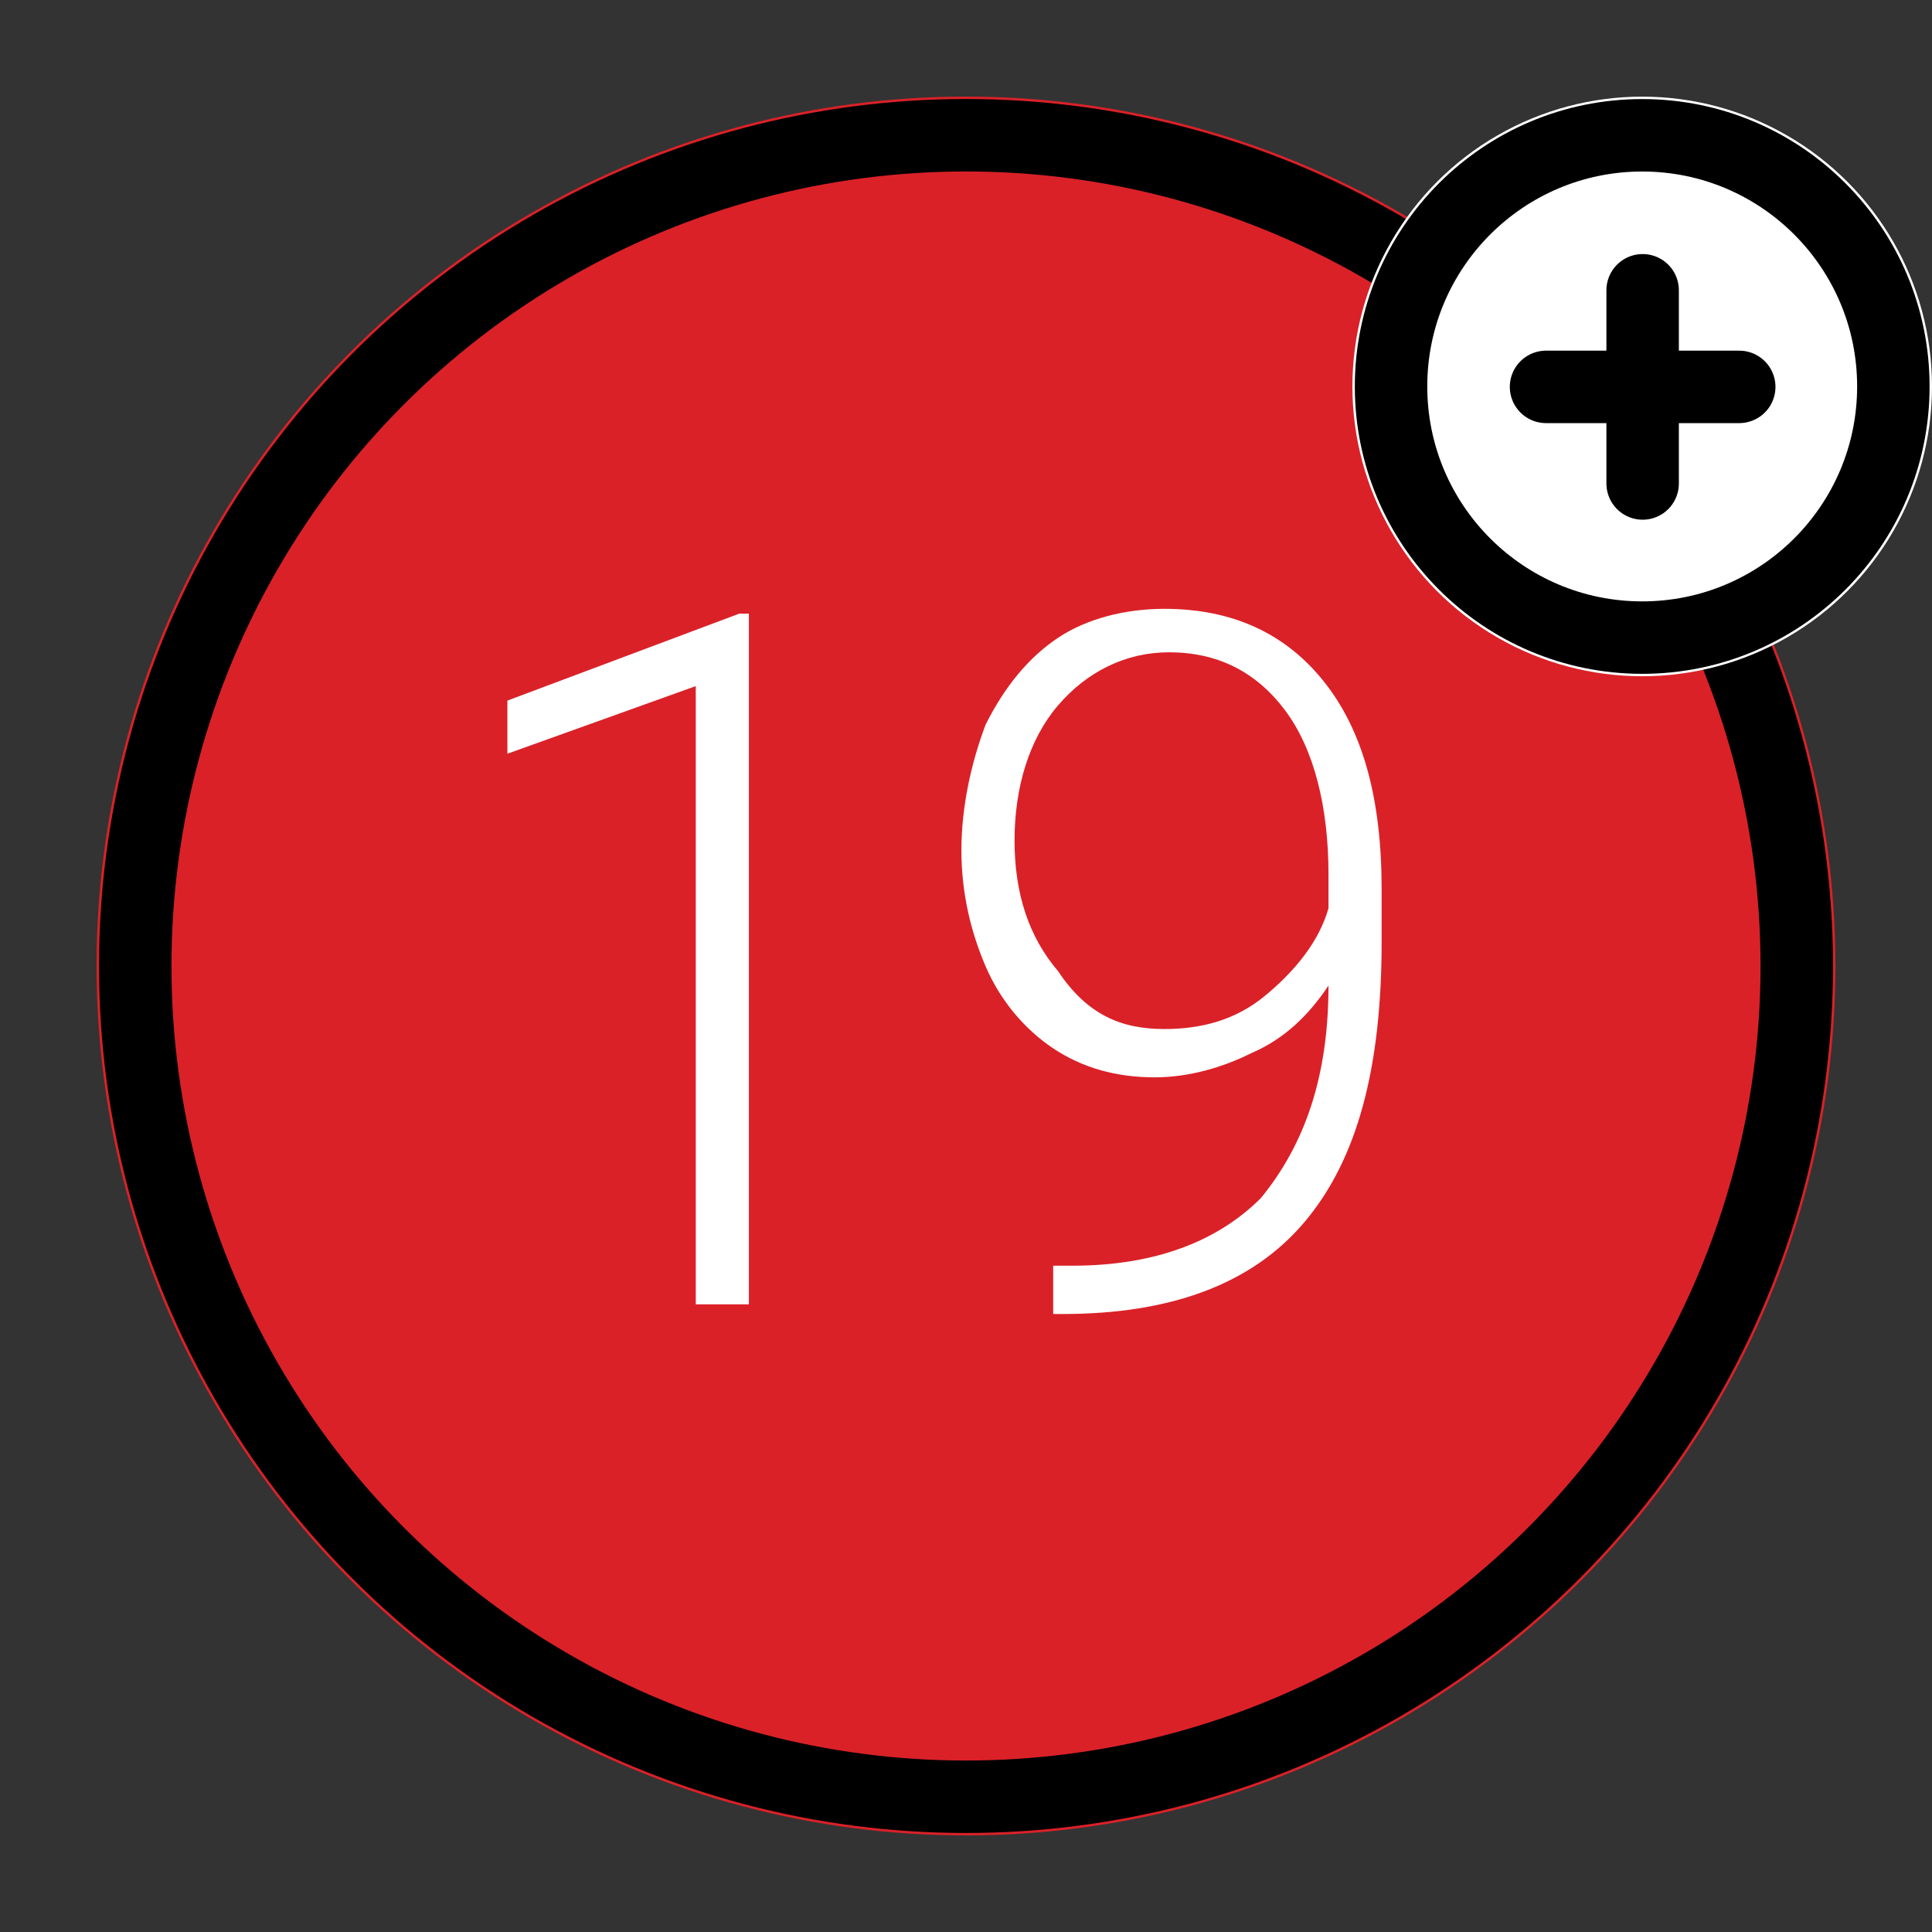 <?xml version="1.0" encoding="utf-8"?>
<!-- Generator: Adobe Illustrator 26.3.1, SVG Export Plug-In . SVG Version: 6.00 Build 0)  -->
<svg version="1.1" id="Layer_1" xmlns="http://www.w3.org/2000/svg" xmlns:xlink="http://www.w3.org/1999/xlink" x="0px" y="0px"
	 viewBox="0 0 40 40" style="enable-background:new 0 0 40 40;" xml:space="preserve">
<rect x="0" y="0" width="40" height="40" fill="#333333" stroke="none"/>
<style type="text/css">
	.st0{fill:none;}
	.st1{fill:#DA2128;}
	.st2{fill:none;stroke:#000000;stroke-width:1.5;}
	.st3{enable-background:new    ;}
	.st4{fill:#FFFFFF;}
	.st5{fill:none;stroke:#000000;stroke-width:1.5;stroke-linecap:round;}
</style>
<g id="icon_19" transform="translate(7029 19530)">
	<rect id="사각형_19613" x="-7029" y="-19530" class="st0" width="40" height="40"/>
	<g id="그룹_109461" transform="translate(-4.895 -34.895)">
		<g id="타원_336" transform="translate(-7022.105 -19493.105)">
			<circle class="st1" cx="18" cy="18" r="18"/>
			<circle class="st2" cx="18" cy="18" r="17.2"/>
		</g>
		<g class="st3">
			<path class="st4" d="M-7008.5-19468.1h-1.2v-12.8l-3.9,1.4v-1.1l4.8-1.8h0.2V-19468.1z"/>
			<path class="st4" d="M-6996.6-19474.7c-0.4,0.6-0.9,1.1-1.6,1.4c-0.6,0.3-1.3,0.5-2,0.5c-0.8,0-1.5-0.2-2.1-0.6
				c-0.6-0.4-1.1-1-1.4-1.7c-0.3-0.7-0.5-1.5-0.5-2.4c0-0.9,0.2-1.8,0.5-2.6c0.4-0.8,0.9-1.4,1.5-1.8c0.6-0.4,1.4-0.6,2.2-0.6
				c1.4,0,2.5,0.5,3.3,1.5c0.8,1,1.2,2.4,1.2,4.3v1.1c0,2.6-0.5,4.5-1.6,5.8s-2.8,1.9-5,1.9h-0.2l0-1h0.4c1.7,0,3-0.5,3.9-1.4
				C-6997.1-19471.4-6996.6-19472.8-6996.6-19474.7z M-7000-19473.8c0.8,0,1.5-0.2,2.1-0.7c0.6-0.5,1.1-1.1,1.3-1.8v-0.7
				c0-1.4-0.3-2.6-0.9-3.4c-0.6-0.8-1.4-1.2-2.4-1.2c-0.9,0-1.7,0.4-2.3,1.1c-0.6,0.7-0.9,1.7-0.9,2.8c0,1.1,0.3,2,0.9,2.7
				C-7001.6-19474.1-7000.9-19473.8-7000-19473.8z"/>
		</g>
	</g>
	<g id="그룹_109460" transform="translate(-7001.355 -19527.525)">
		<g id="타원_337" transform="translate(0.355 -0.474)">
			<circle class="st4" cx="6" cy="6" r="6"/>
			<circle class="st2" cx="6" cy="6" r="5.2"/>
		</g>
		<g id="그룹_109459" transform="translate(4.364 3.535)">
			<line id="선_141" class="st5" x1="0" y1="2" x2="4" y2="2"/>
			<line id="선_142" class="st5" x1="2" y1="0" x2="2" y2="4"/>
		</g>
	</g>
</g>
</svg>
